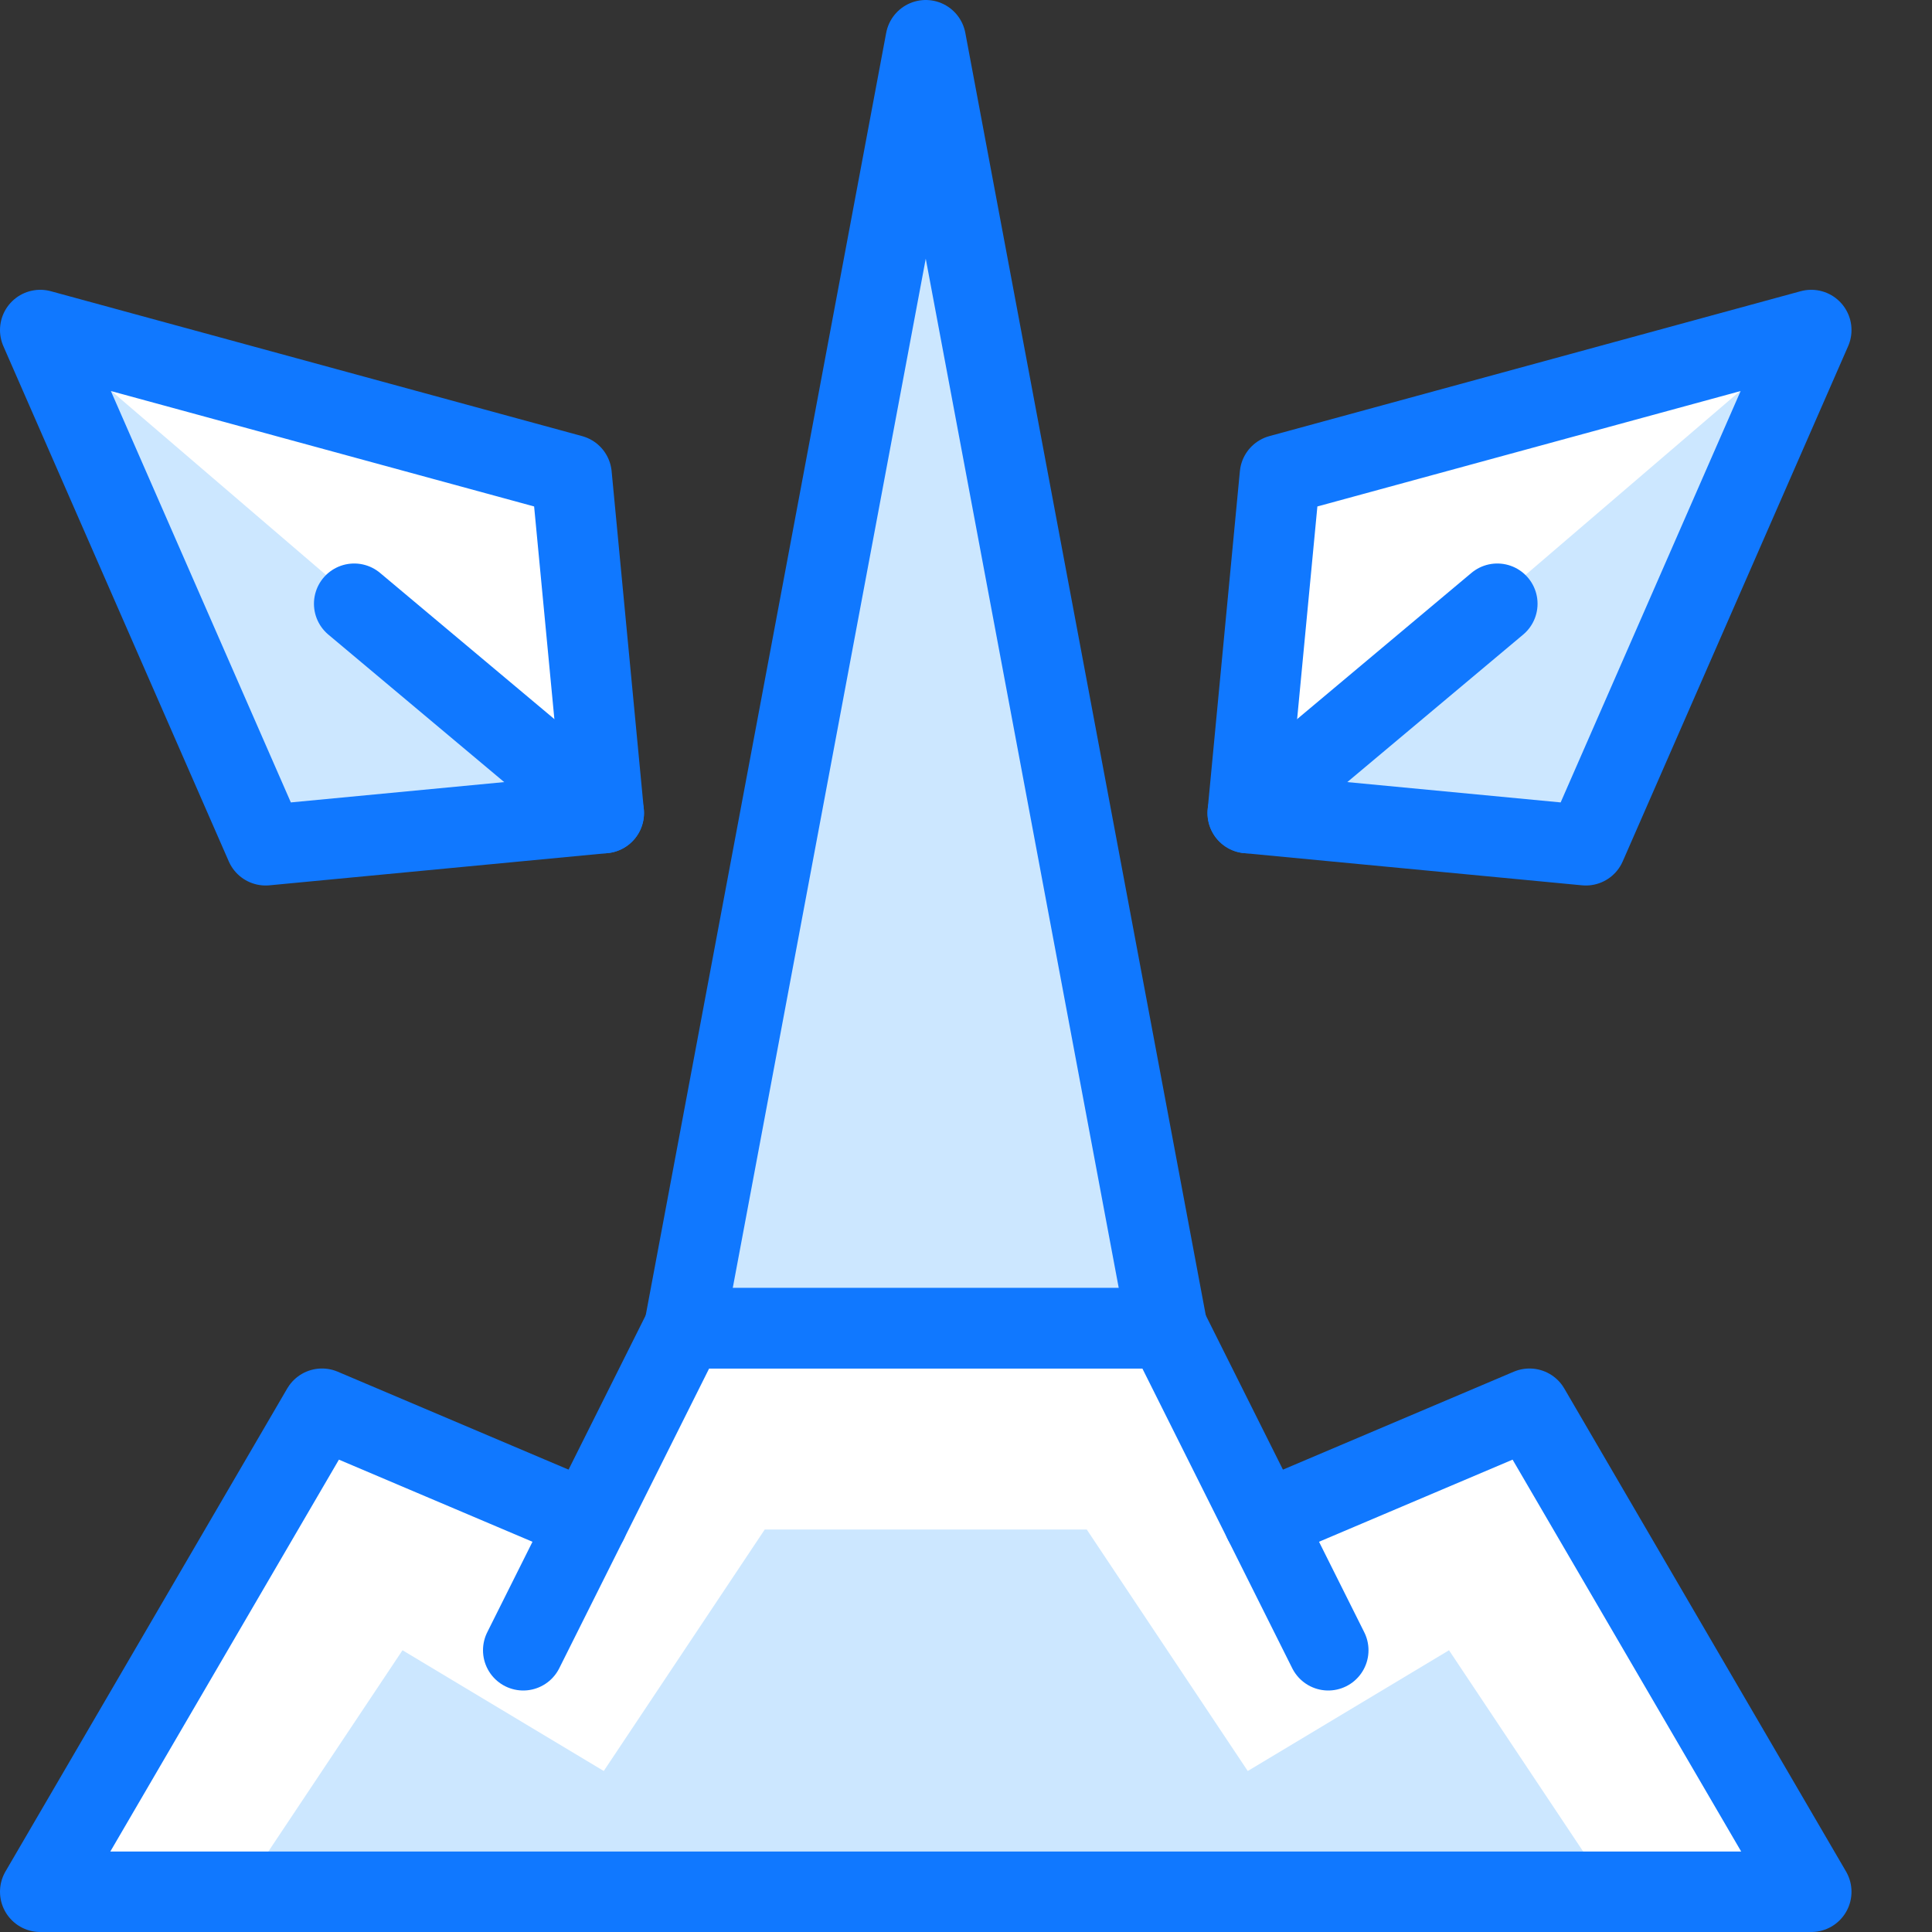 <?xml version="1.0" encoding="utf-8"?>
<!-- Generator: Adobe Illustrator 21.0.2, SVG Export Plug-In . SVG Version: 6.00 Build 0)  -->
<svg version="1.1" xmlns="http://www.w3.org/2000/svg" xmlns:xlink="http://www.w3.org/1999/xlink" x="0px" y="0px"
	 viewBox="0 0 24 24" style="enable-background:new 0 0 24 24;" xml:space="preserve">
<rect x="0" y="0" width="24" height="24" fill="#333333" stroke="none"/>
<style type="text/css">
	.st0{fill:#FFFFFF;}
	.st1{fill:#CCE7FF;}
	.st2{fill:none;stroke:#1078FF;stroke-linecap:round;stroke-linejoin:round;stroke-miterlimit:10;}
	.st3{fill:#1078FF;}
	.st4{fill:none;}
</style>
<g id="Duotone">
	<polygon class="st0" points="19,17.5 15.7,18.9 15.7,18.9 14.5,16.5 8.5,16.5 7.3,18.9 4,17.5 0.5,23.5 22.5,23.5 	"/>
	<polygon class="st0" points="15.5,10.1 15.9,5.9 22.5,4.1 19.7,10.5 	"/>
	<polygon class="st0" points="7.5,10.1 7.1,5.9 0.5,4.1 3.3,10.5 	"/>
	<polygon class="st1" points="14.5,16.5 11.5,0.5 8.5,16.5 	"/>
	<polygon class="st1" points="15.5,10.1 22.5,4.1 19.7,10.5 	"/>
	<polygon class="st1" points="7.5,10.1 0.5,4.1 3.3,10.5 	"/>
	<polygon class="st1" points="3,23.5 5,20.5 7.5,22 9.5,19 13.5,19 15.5,22 18,20.5 20,23.5 	"/>
	<polyline class="st2" points="15.7,18.9 19,17.5 22.5,23.5 0.5,23.5 4,17.5 7.3,18.9 	"/>
	<polyline class="st2" points="16.5,20.5 14.5,16.5 8.5,16.5 6.5,20.5 	"/>
	<polygon class="st2" points="14.5,16.5 11.5,0.5 8.5,16.5 	"/>
	<polygon class="st2" points="7.5,10.1 7.1,5.9 0.5,4.1 3.3,10.5 	"/>
	<line class="st2" x1="4.4" y1="7.5" x2="7.5" y2="10.1"/>
	<polygon class="st2" points="15.5,10.1 15.9,5.9 22.5,4.1 19.7,10.5 	"/>
	<line class="st2" x1="18.6" y1="7.5" x2="15.5" y2="10.1"/>
</g>
<g id="Frames-24px">
	<rect class="st4" width="24" height="24"/>
</g>
</svg>
